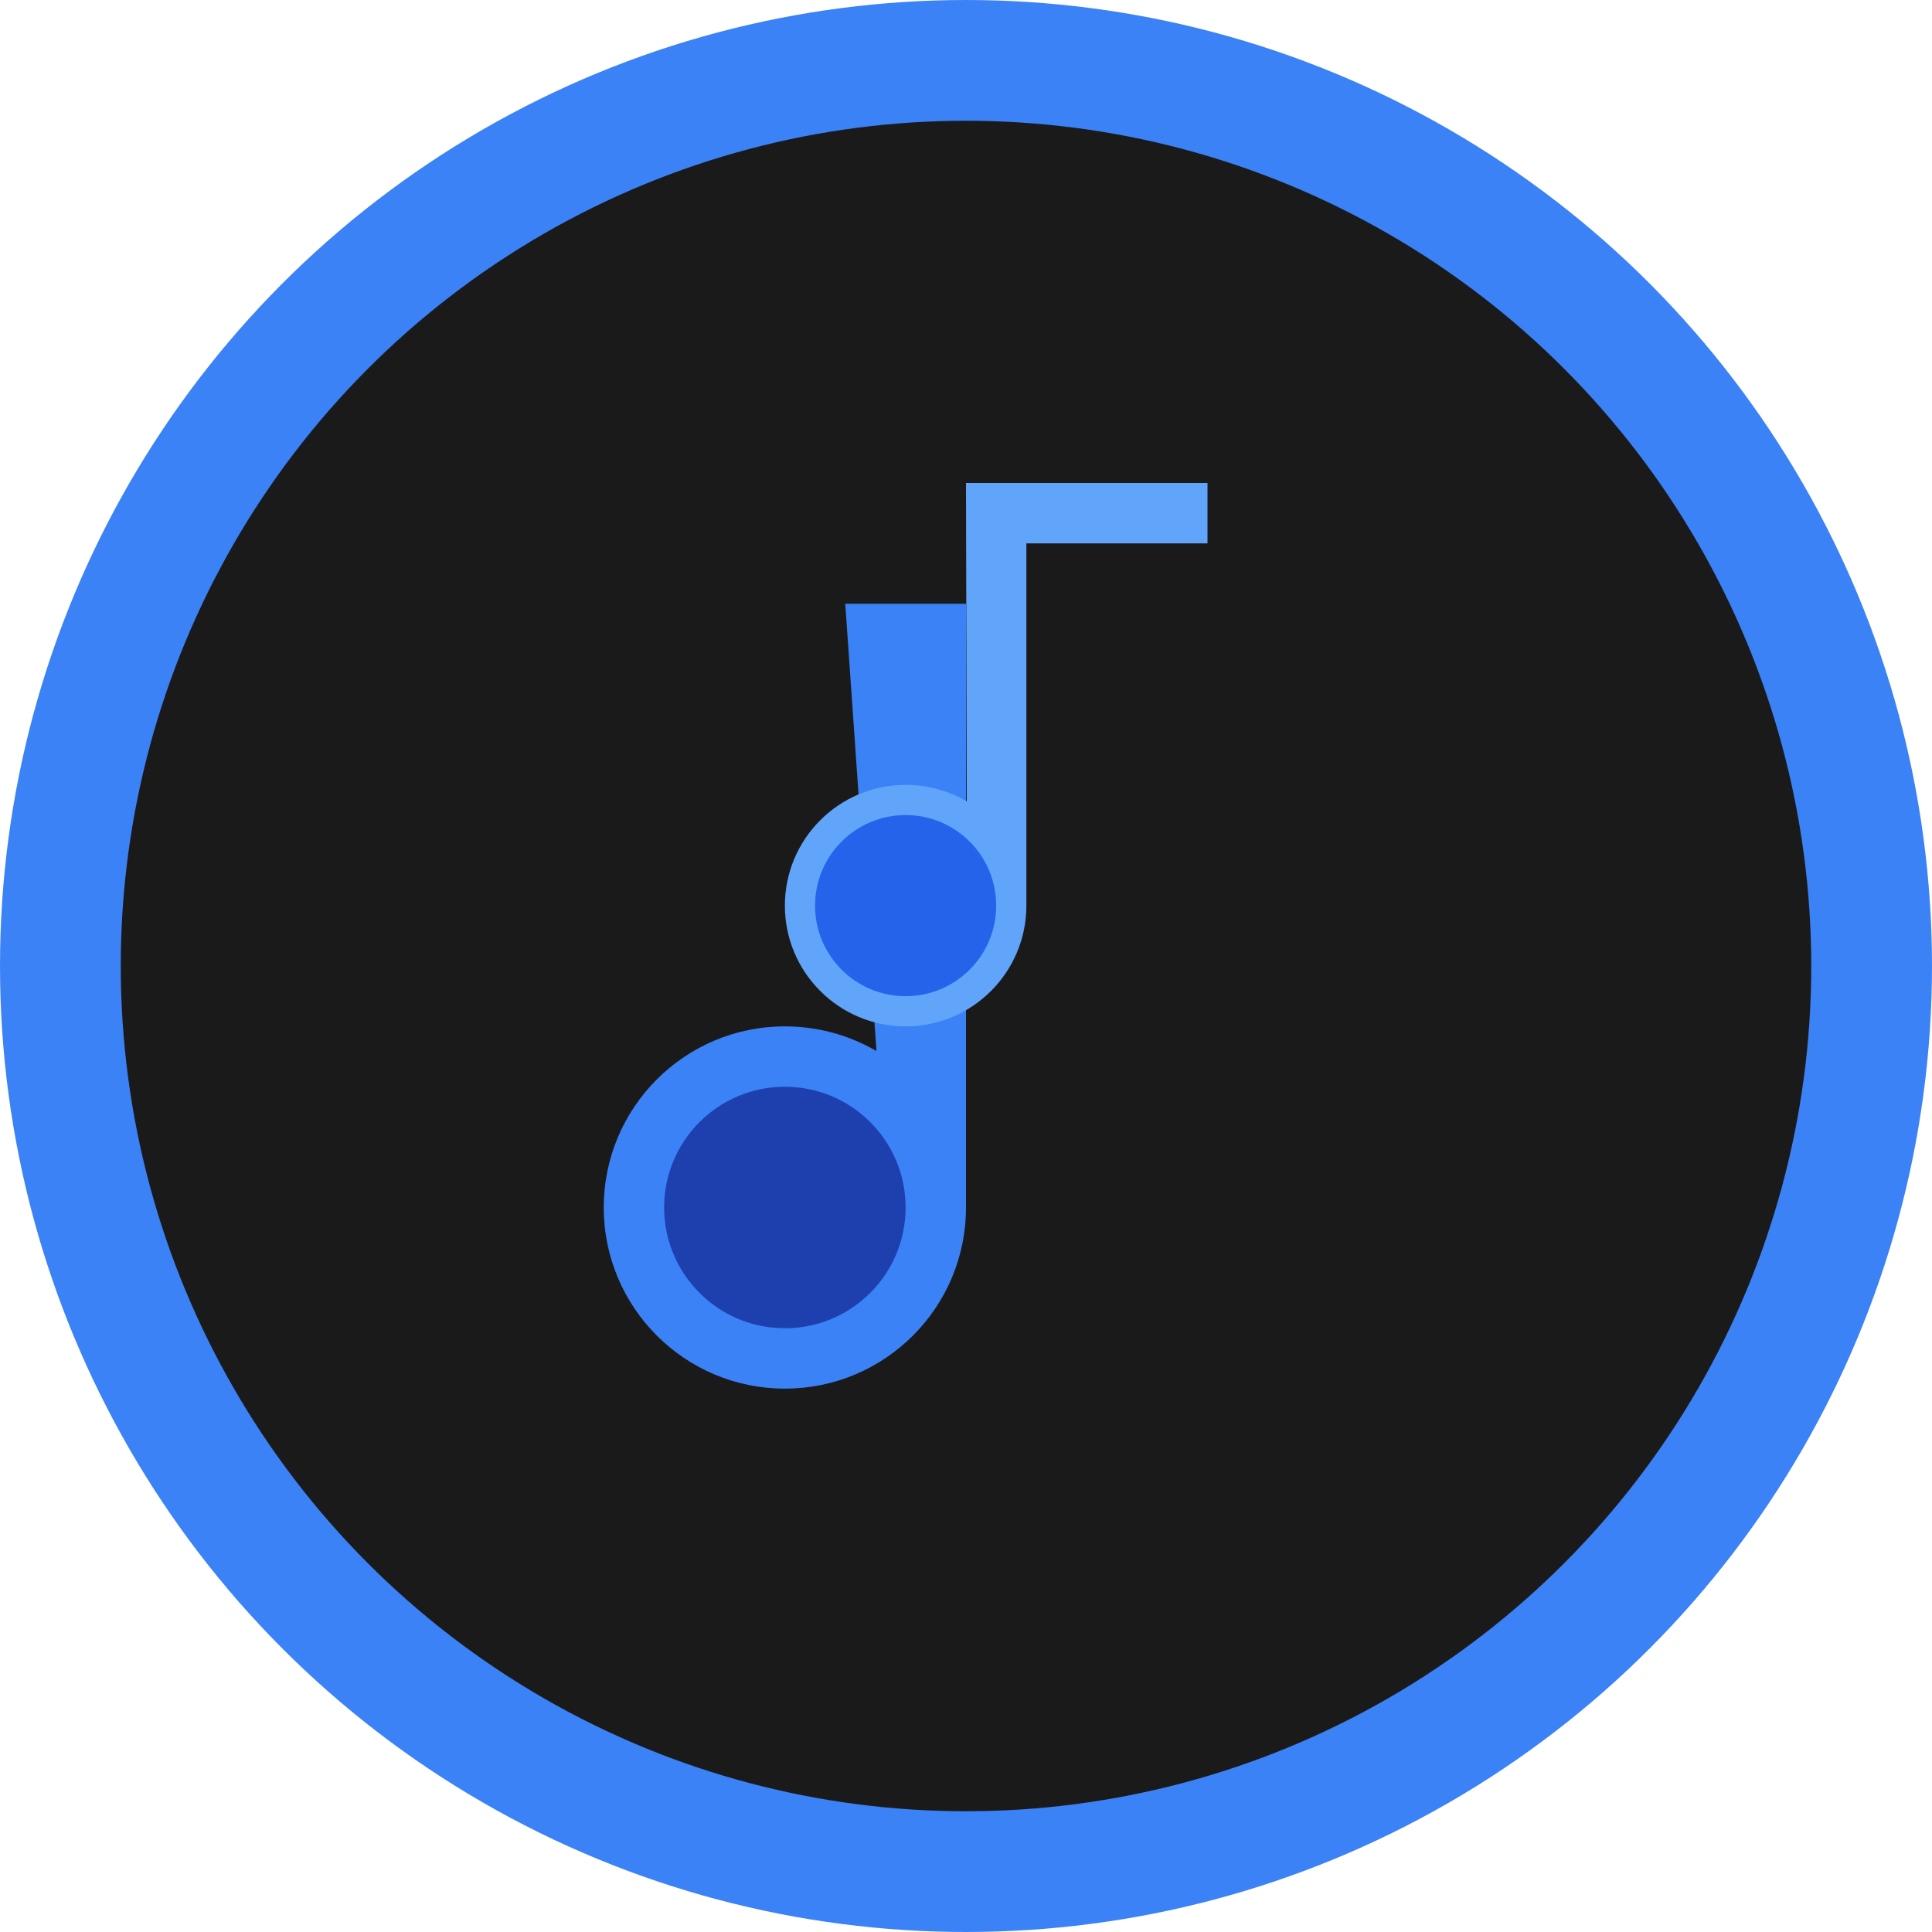 <svg width="64" height="64" viewBox="0 0 64 64" fill="none" xmlns="http://www.w3.org/2000/svg">
  <circle cx="32" cy="32" r="30" fill="#1a1a1a" stroke="#3b82f6" stroke-width="4"/>
  <path d="M28 20h4v20c0 3.314-2.686 6-6 6s-6-2.686-6-6 2.686-6 6-6c1.104 0 2.144.298 3.034.818L28 20z" fill="#3b82f6"/>
  <path d="M32 16h8v2h-6v12c0 2.209-1.791 4-4 4s-4-1.791-4-4 1.791-4 4-4c.737 0 1.429.2 2.024.546L32 16z" fill="#60a5fa"/>
  <circle cx="26" cy="40" r="4" fill="#1e40af"/>
  <circle cx="30" cy="30" r="3" fill="#2563eb"/>
</svg>
